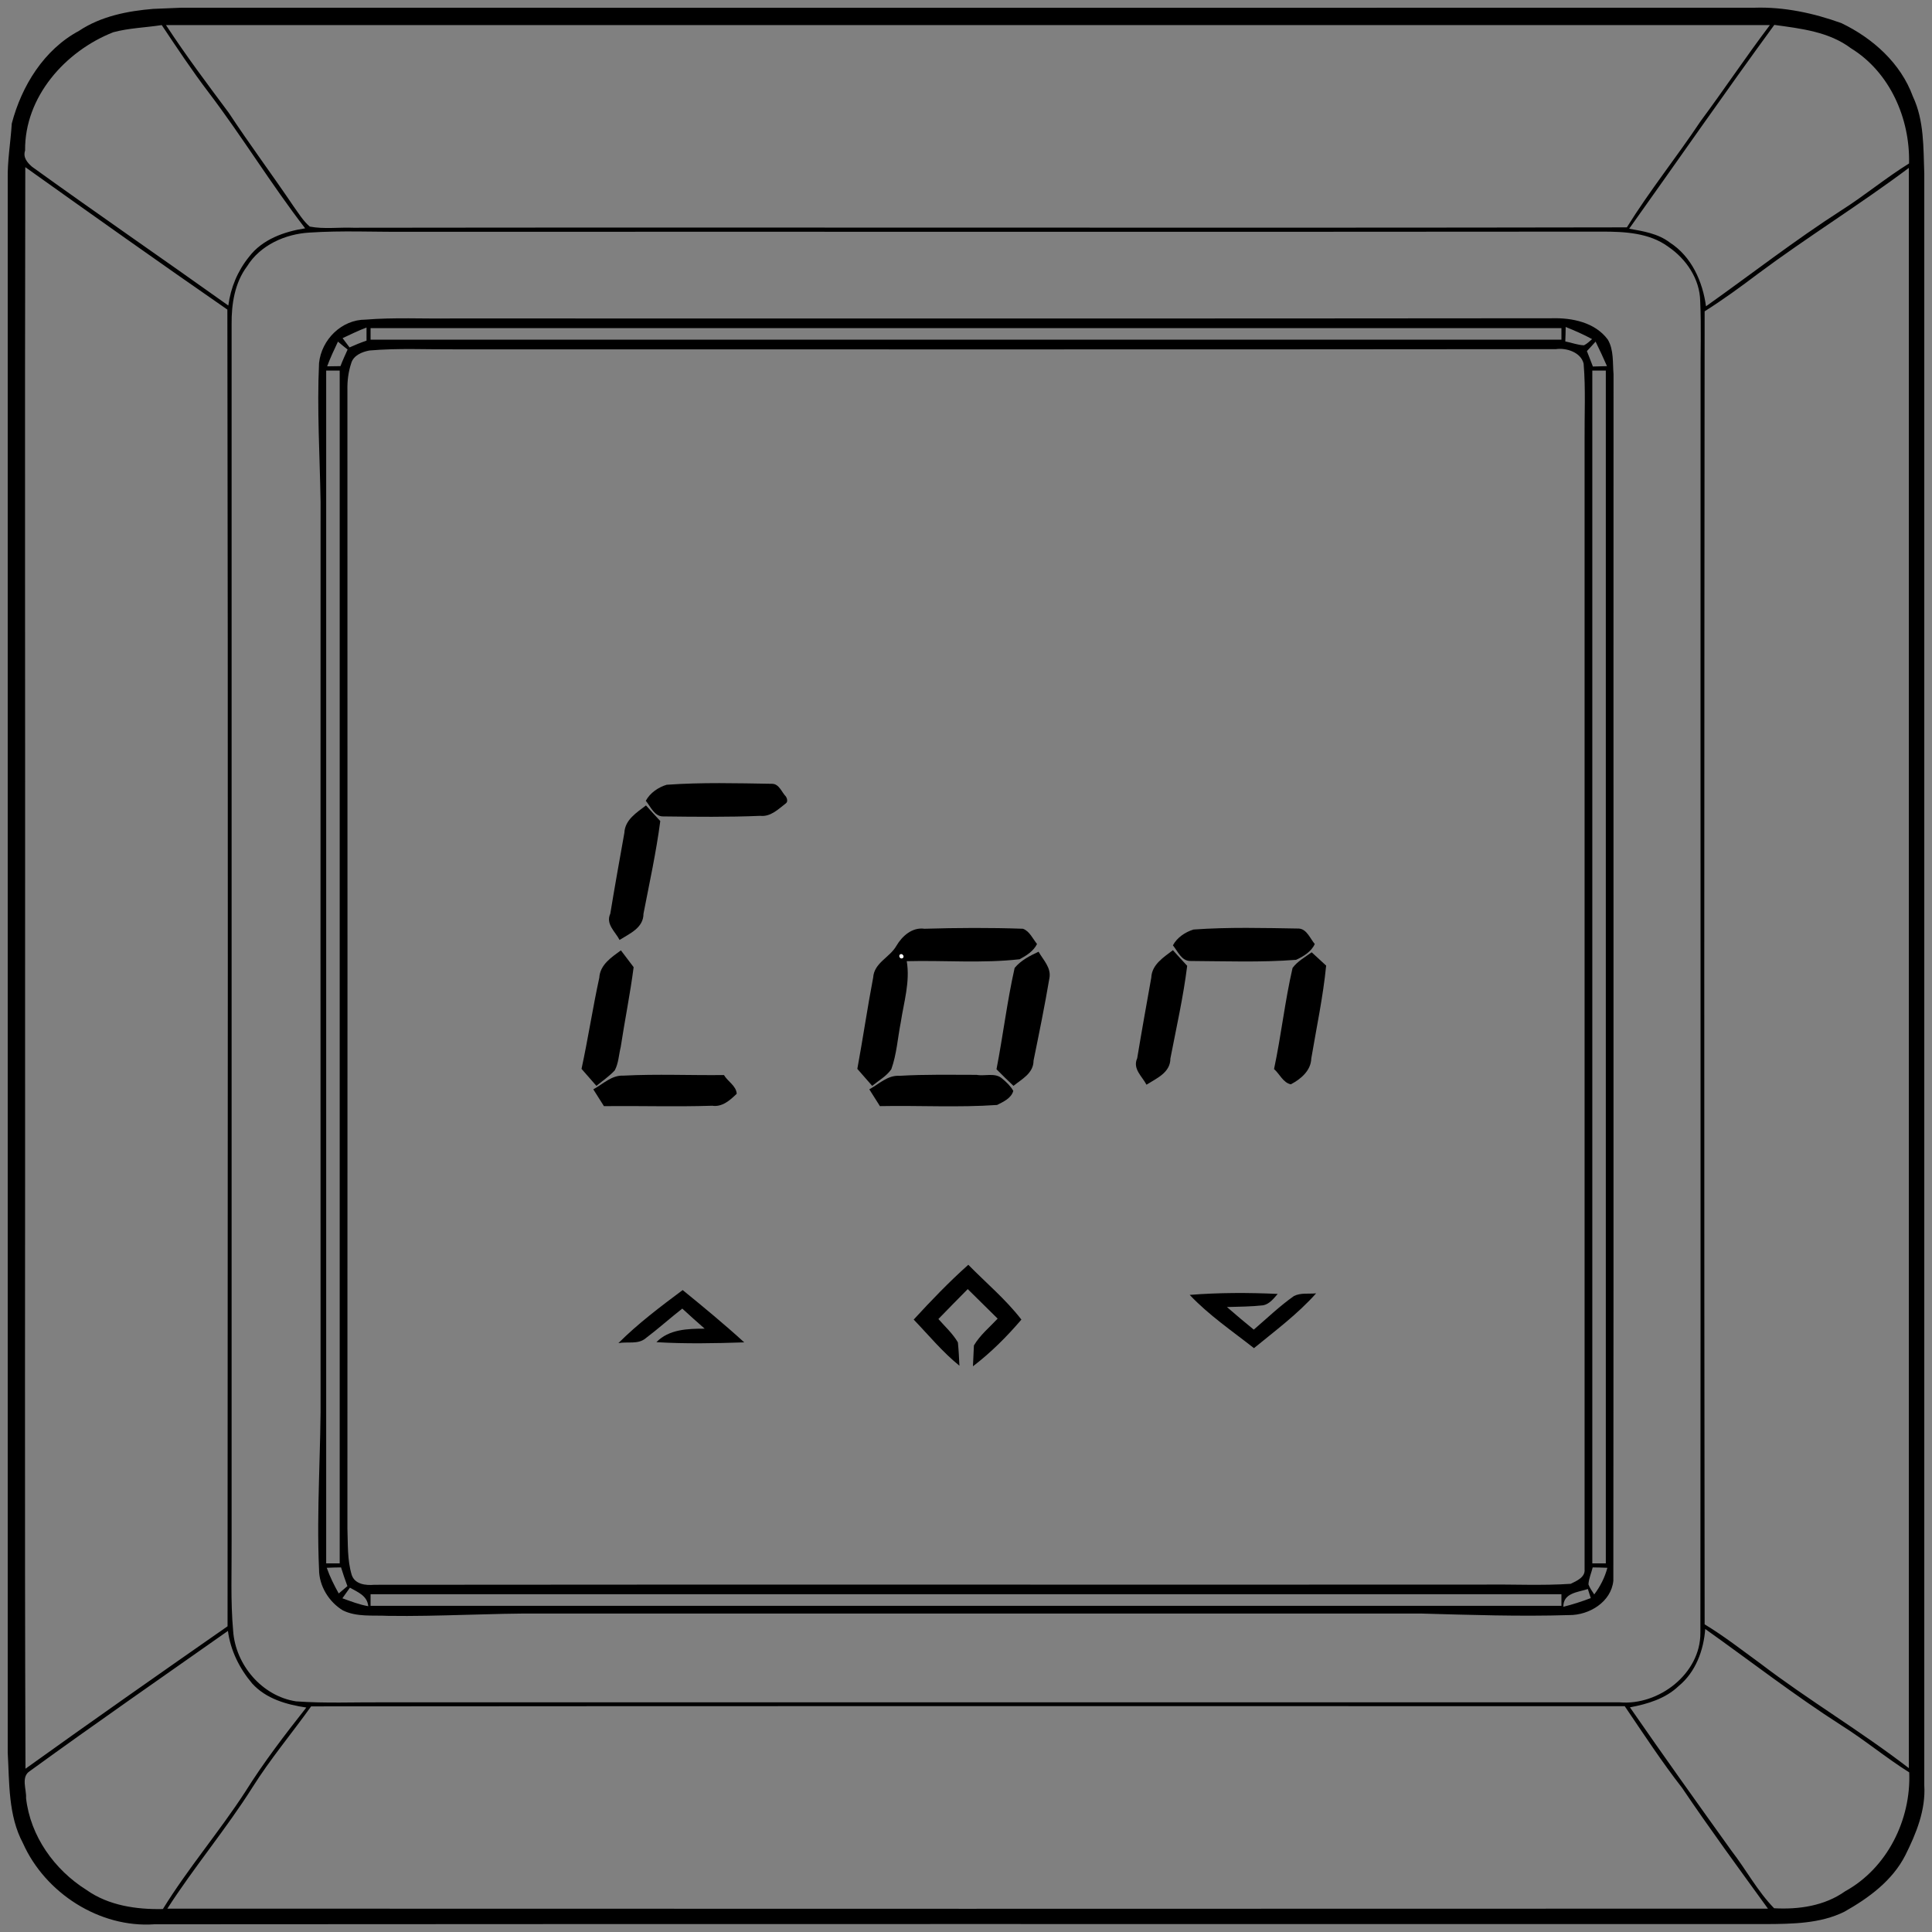 <?xml version="1.0" encoding="utf-8"?>
<!-- Generator: Adobe Illustrator 21.1.0, SVG Export Plug-In . SVG Version: 6.00 Build 0)  -->
<svg version="1.1" id="Laag_1" xmlns="http://www.w3.org/2000/svg" xmlns:xlink="http://www.w3.org/1999/xlink" x="0px" y="0px"
	 viewBox="0 0 1001 1001" style="enable-background:new 0 0 1001 1001;" xml:space="preserve">
<rect x="0" y="0" width="1001" height="1001" fill="#808080" stroke="none"/>
<style type="text/css">
	.st0{fill:#FFFFFF;}
</style>
<g id="_x23_ffffffff">
	<path class="st0" d="M466.3,494.5c1.1-0.9,2.6,1,1.5,1.9C466.6,497.4,465.1,495.4,466.3,494.5z"/>
</g>
<g id="_x23_000000ff">
	<path d="M79.4,4.6C83.1,4.4,90.4,4.2,94,4C365.7,4,637.3,4.1,909,4c15.4-0.5,30.7,2.8,45.1,8c16.2,7.8,30.7,20.7,37,38
		c5.9,12.5,5.4,26.6,5.9,40c0,278.3,0,556.7,0,835c0.8,12.8-4.2,25-9.8,36.2c-6.7,13.2-19,22.2-31.6,29.3c-12.5,6.2-27,6.3-40.6,6.4
		c-278.3,0-556.7-0.1-835,0.1c-28.4,2-56.6-16.2-68.1-42c-7.7-14.4-7-31.3-7.9-47C4,636.3,4,364.7,4,93c-0.2-9.7,1.5-19.3,2.1-29
		c5.1-19.5,16.7-38.3,34.8-48C52.3,8.4,66.1,5.7,79.4,4.6 M58.7,16.7C33.8,26.5,12.7,50.2,13,78c-1.2,3.6,1.2,6.3,3.6,8.4
		c33.7,24.3,67.9,47.8,101.7,71.9c1.2-9.2,4.8-17.9,10.7-25.2c6.9-9.1,18.2-13.1,29.1-14.8c-17.6-22.8-32.6-47.5-50-70.4
		C99.5,36.6,91.7,24.8,83.8,13C75.4,14.3,66.9,14.5,58.7,16.7 M86,13c10.2,15.6,21.4,30.5,32.5,45.4c10.8,16.4,22.6,32.2,33.6,48.5
		c2.6,3.6,5,7.6,8.4,10.5c7.4,1.4,15.1,0.3,22.6,0.6c219.9-0.3,439.8,0.2,659.8-0.2c11.8-19,25.8-36.4,38.2-55
		C893.2,46.5,904.6,29.4,917,13C640,13,363,13,86,13 M919.3,12.9c-25.5,34.9-50.1,70.4-75.2,105.6c7.3,1.3,15,2.5,21.1,7.2
		c11.2,7.2,17,20.2,18.7,33c23.4-16.6,46-34.2,70.1-49.7c12-7.6,23-16.8,35.1-24.3c0.6-23.2-9.9-47.3-30.1-59.7
		C947.6,16.4,933,14.8,919.3,12.9 M13.1,86.6c-0.3,141.5,0,282.9-0.1,424.4c0.1,135.1-0.3,270.3,0.2,405.4
		c34.7-24.9,69.7-49.4,104.7-73.8c0.1-227.4,0.3-454.8-0.1-682.2C82.7,136.1,47.9,111.4,13.1,86.6 M989,87
		c-25.5,19.1-52.6,35.8-78.1,54.8c-9,6.8-18.2,13.5-27.7,19.5c-0.2,226.8-0.3,453.6,0,680.3c10.1,6.1,19.4,13.4,28.9,20.3
		c24.9,19,52,35,76.9,54.2C989,639.7,989,363.4,989,87 M160.4,120.5c-12.6,0.7-25.6,6.5-32.4,17.5c-6.4,8.5-8.1,19.6-8,30
		c0,210,0,420,0,630c0.1,15.7-0.6,31.4,0.8,47c1.2,17.5,14.9,33.8,32.6,36.5c15.2,1.1,30.4,0.4,45.7,0.5c213.3,0,426.7,0,640,0
		c20.3,1.8,42-14.8,41.9-36c0.2-216.7,0-433.4,0.1-650c-0.1-13.4,0.4-26.7-0.2-40c-0.2-11.5-7.3-21.9-16.6-28.2
		c-9.8-7.2-22.6-7.8-34.2-7.8c-206.7,0.2-413.3,0-620,0.1C193.5,120.2,176.9,119.4,160.4,120.5 M883.5,844
		c-0.8,11.1-5,22.4-13.8,29.6c-6.8,6.5-16.1,9.3-25.2,11c17.3,25,34.9,49.6,52.6,74.3c7.6,9.8,13.5,21,22.1,29.8
		c12.8,0.7,26.1-1.2,36.8-8.8c21.8-12,34.2-37.1,33.2-61.6c-12.1-7.6-23.1-16.8-35.2-24.4C929.8,878.4,907,860.7,883.5,844
		 M15.5,917.6c-4.8,3-1.7,9.5-2,14c2.2,19.7,14.7,37.2,31.3,47.6c11.4,8.1,25.9,10.2,39.6,9.9c13-21.1,29.2-40,42.7-60.8
		c9.5-15.2,20.5-29.5,31.6-43.6c-10.2-1.5-20.8-4.5-28-12.4c-6.6-7.8-11.3-17.2-12.6-27.3C84,869,49.5,892.9,15.5,917.6
		 M161.2,884.1c-10,14-21.1,27.2-30.3,41.8c-13.7,21.7-30.3,41.4-44.2,63c276.4,0.1,552.9,0.1,829.3,0c-15-20.7-30.2-41.4-44.5-62.6
		c-10.6-13.6-20-28-29.7-42.3C615,884,388.1,883.9,161.2,884.1z"/>
	<path d="M189.4,165.6c14.8-1.2,29.7-0.4,44.6-0.6c190,0,380,0.1,570-0.1c10.5-0.3,22.4,2.1,29,11c3.2,5.3,2.5,12.1,3,18
		c-0.1,208.4,0.1,416.7-0.1,625.1c-1.1,11-12.5,17.9-22.9,17.8c-25.7,0.8-51.4-0.1-77-0.8c-151.7,0-303.3,0-455,0
		c-26.7-0.2-53.3,1.6-80,1.2c-7.8-0.4-16.1,0.7-23.3-2.8c-7.3-4.4-12.4-12.7-12.4-21.3c-1.4-31,1.1-62,0.8-93
		c-0.1-153.3,0-306.7,0-460c-0.4-24-1.9-48-0.8-72C166.6,175.9,177,165.6,189.4,165.6 M177.5,175.2c1.2,1.6,2.4,3.2,3.6,4.8
		c2.9-1.3,5.8-2.5,8.8-3.5c0-1.7,0-5.1,0-6.8C185.6,171.3,181.6,173.3,177.5,175.2 M192,170c0,1.5,0,4.5,0,6c205.7,0,411.3,0,617,0
		c0-1.5,0-4.5,0-6C603.3,170,397.7,170,192,170 M811.2,169.4c0,1.9-0.1,5.7-0.2,7.5c3.2,0.6,6.4,1.9,9.7,2c1.6-0.8,2.8-2,4.2-3.2
		C820.5,173.3,815.9,171.3,811.2,169.4 M175.1,177c-2,4.2-4,8.5-5.6,12.8c1.7,0,5.2-0.1,6.9-0.1c1.1-2.9,2.4-5.7,3.7-8.6
		C178.9,180.2,176.4,178.1,175.1,177 M822.2,181.9c1,2.6,2.1,5.3,3.1,8c1.8-0.1,5.5-0.1,7.3-0.2c-1.9-4.3-3.8-8.5-5.9-12.7
		C825.2,178.7,823.7,180.3,822.2,181.9 M191.4,181.6c-3.8,0.7-8.2,2.5-9.4,6.5c-1.5,4.5-2.1,9.2-2,13.9c0,196.7,0.1,393.4,0,590
		c0.3,8-0.1,16.2,2.2,23.9c1.6,5,7.3,5.6,11.8,5.2c191.7-0.2,383.4,0,575-0.1c14.9-0.2,29.9,0.6,44.8-0.4c3.1-1.5,7.6-3.4,7.2-7.5
		c0-195,0-390.1,0-585.1c-0.1-13.2,0.6-26.4-0.5-39.6c-1.4-5.9-9-8.3-14.4-7.5c-190,0.2-380,0.1-570,0.1
		C221.1,181.1,206.2,180.3,191.4,181.6 M169,192c0,206,0,412,0,618c1.8,0,5.2,0,7,0c0-206,0-412,0-618C174.2,192,170.8,192,169,192
		 M825,192c0,206,0,412,0,618c1.8,0,5.2,0,7,0c0-206,0-412,0-618C830.2,192,826.8,192,825,192 M169.3,812.3c1.6,4.6,3.8,9,6.2,13.3
		c1.5-1.3,3-2.5,4.5-3.8c-1.2-3.2-2.3-6.5-3.3-9.7C174.8,812.1,171.1,812.2,169.3,812.3 M825.2,812.1c-0.7,2.9-2,5.7-2.2,8.8
		c0.7,1.9,1.9,3.5,3,5.2c3.1-4.1,5.5-8.8,6.8-13.8C830.9,812.2,827.1,812.1,825.2,812.1 M181.3,822.6c-1.3,1.8-2.6,3.7-3.9,5.5
		c4.4,1.6,8.8,3.3,13.4,4.1C190.3,826.7,185.3,824.9,181.3,822.6 M810,832.5c4.8-1.2,9.5-2.7,14.2-4.5c-0.5-1.6-1-3.2-1.5-4.7
		C817.5,825,809.9,825.3,810,832.5 M192,826c0,1.5,0,4.5,0,6c205.7,0,411.3,0,617,0c0-1.5,0-4.5,0-6C603.3,826,397.7,826,192,826z"
		/>
	<path d="M345.4,406.6c18.1-1.3,36.4-0.8,54.6-0.5c3.7,0,5,4.4,7.2,6.6c0.6,0.9,1.1,2.7,0,3.5c-3.9,3-7.9,7.1-13.3,6.5
		c-16.7,0.7-33.4,0.5-50.1,0.3c-4.7,0.2-6.7-5.1-9.2-8.1C336.8,410.8,341.1,407.9,345.4,406.6z"/>
	<path d="M323.5,431.5c0.3-6.8,6.4-10.5,11.2-14.2c2.4,2.7,4.9,5.4,7.4,8.1c-2.1,16.1-5.6,32-8.7,48c0,7.4-7.2,10.3-12.4,13.6
		c-2.2-4.3-7.3-8.2-4.8-13.6C318.5,459.4,321,445.5,323.5,431.5z"/>
	<path d="M464.4,490.1c3-5.1,8.2-9.8,14.6-8.9c17-0.5,34-0.6,51,0c3.4,1.2,5.1,5.2,7.3,7.9c-1.8,3.7-5.5,6-9,7.9
		c-19.4,2.2-39,0.5-58.5,1c1.8,10.7-1.5,21.2-3.1,31.7c-1.6,8.1-2.1,16.5-4.9,24.3c-2.5,3.6-6.5,5.8-9.9,8.6
		c-2.6-2.9-5.1-5.9-7.7-8.8c2.9-15.7,5.2-31.6,8.2-47.3C452.9,498.8,461,496.1,464.4,490.1 M466.3,494.5c-1.1,0.9,0.3,2.8,1.5,1.9
		C468.9,495.6,467.4,493.6,466.3,494.5z"/>
	<path d="M618.4,481.6c18.2-1.3,36.4-0.8,54.6-0.5c4.1,0.3,5.8,5.2,8.2,8c-1.7,3.9-5.9,6.5-9.7,8.2c-18.2,1.4-36.4,0.7-54.6,0.6
		c-4.7,0.2-6.7-5.1-9.2-8.1C609.8,485.8,614.1,482.9,618.4,481.6z"/>
	<path d="M310.5,506.6c0.4-6.8,6.3-10.6,11.2-14.2c2.2,2.9,4.4,5.8,6.6,8.7c-1.8,13.9-4.6,27.6-6.7,41.4c-1,4-1.1,8.4-3.1,12.1
		c-2.8,3-6.3,5.4-9.5,8c-2.6-2.9-5.1-5.9-7.7-8.8C304.7,538.1,307.1,522.2,310.5,506.6z"/>
	<path d="M596.5,506.5c0.3-6.8,6.4-10.5,11.2-14.2c2.4,2.7,4.9,5.4,7.4,8.1c-2,16.1-5.6,32-8.7,48c0,7.4-7.2,10.3-12.4,13.6
		c-2.2-4.3-7.3-8.2-4.8-13.7C591.5,534.4,594,520.5,596.5,506.5z"/>
	<path d="M525.7,501.5c3.2-3.9,7.9-6.3,12.4-8.4c2.4,4.3,6.7,8.3,5.6,13.8c-2.4,14.2-5.3,28.4-8.2,42.6c0,6.6-6.1,9.6-10.4,13.1
		c-3-2.8-5.9-5.7-8.8-8.6C519.7,536.5,521.8,518.8,525.7,501.5z"/>
	<path d="M669.7,501.5c2.6-3.5,6.5-5.6,9.9-8.1c2.5,2.3,5,4.6,7.5,6.9c-1.6,16.2-5,32.1-7.7,48.1c-0.2,6.3-5.4,10.7-10.6,13.4
		c-4-0.8-5.8-5.4-8.7-7.9C663.8,536.6,665.7,518.8,669.7,501.5z"/>
	<path d="M307.4,564.4c5-2.7,9.5-7.4,15.6-7.1c17.4-0.9,34.8-0.1,52.1-0.3c1.9,3.3,6.4,5.6,6.6,9.7c-3.4,3.3-7.5,7-12.7,6.2
		c-18.7,0.6-37.4,0-56.1,0.2C311,570.1,309.2,567.3,307.4,564.4z"/>
	<path d="M450.4,564.4c5-2.7,9.5-7.4,15.6-7c13.3-0.8,26.7-0.5,40-0.5c4.2,0.8,9.6-1.3,13.2,1.9c2.2,1.8,4.4,3.9,5.8,6.4
		c-1,3.8-5.2,5.7-8.4,7.3c-20.2,1.4-40.5,0.2-60.7,0.6C454,570.1,452.2,567.3,450.4,564.4z"/>
	<path d="M473.4,683.7c9-9.8,18.3-19.5,28.3-28.4c9.2,9.4,19.4,17.9,27.5,28.4c-7.5,8.8-15.8,17.1-25.1,24.2
		c0.1-2.7,0.4-8.1,0.5-10.8c3.2-5.4,8.1-9.4,12.3-13.9c-5.2-5.1-10.3-10.2-15.5-15.3c-5.1,5.2-10.2,10.3-15.2,15.5
		c3.4,3.9,7.4,7.5,10.1,12.1c0.4,4,0.6,8,0.8,12.1C488.3,700.5,481.2,691.8,473.4,683.7z"/>
	<path d="M320.4,695.9c10.2-10.2,21.8-18.9,33.3-27.5c10.8,8.8,21.6,17.7,31.9,27.1c-15.1,0.5-30.3,0.8-45.5-0.1
		c6.5-6.7,16.2-7,25-7c-3.9-3.4-7.8-6.9-11.6-10.4c-6.4,5-12.5,10.5-19,15.4C330.6,696.7,325,695,320.4,695.9z"/>
	<path d="M616.4,670.9c15.2-1.2,30.4-1.2,45.6-0.5c-2.1,2.4-4.2,5.2-7.5,5.9c-6.3,0.7-12.5,0.7-18.8,0.9c4.6,4,9.2,7.9,13.9,11.7
		c6.9-5.9,13.4-12.2,20.8-17.4c3.5-1.8,7.7-1,11.5-1.4c-9.5,10.7-21.1,19.3-32.2,28.4C638.4,689.6,626.3,681.4,616.4,670.9z"/>
</g>
</svg>
